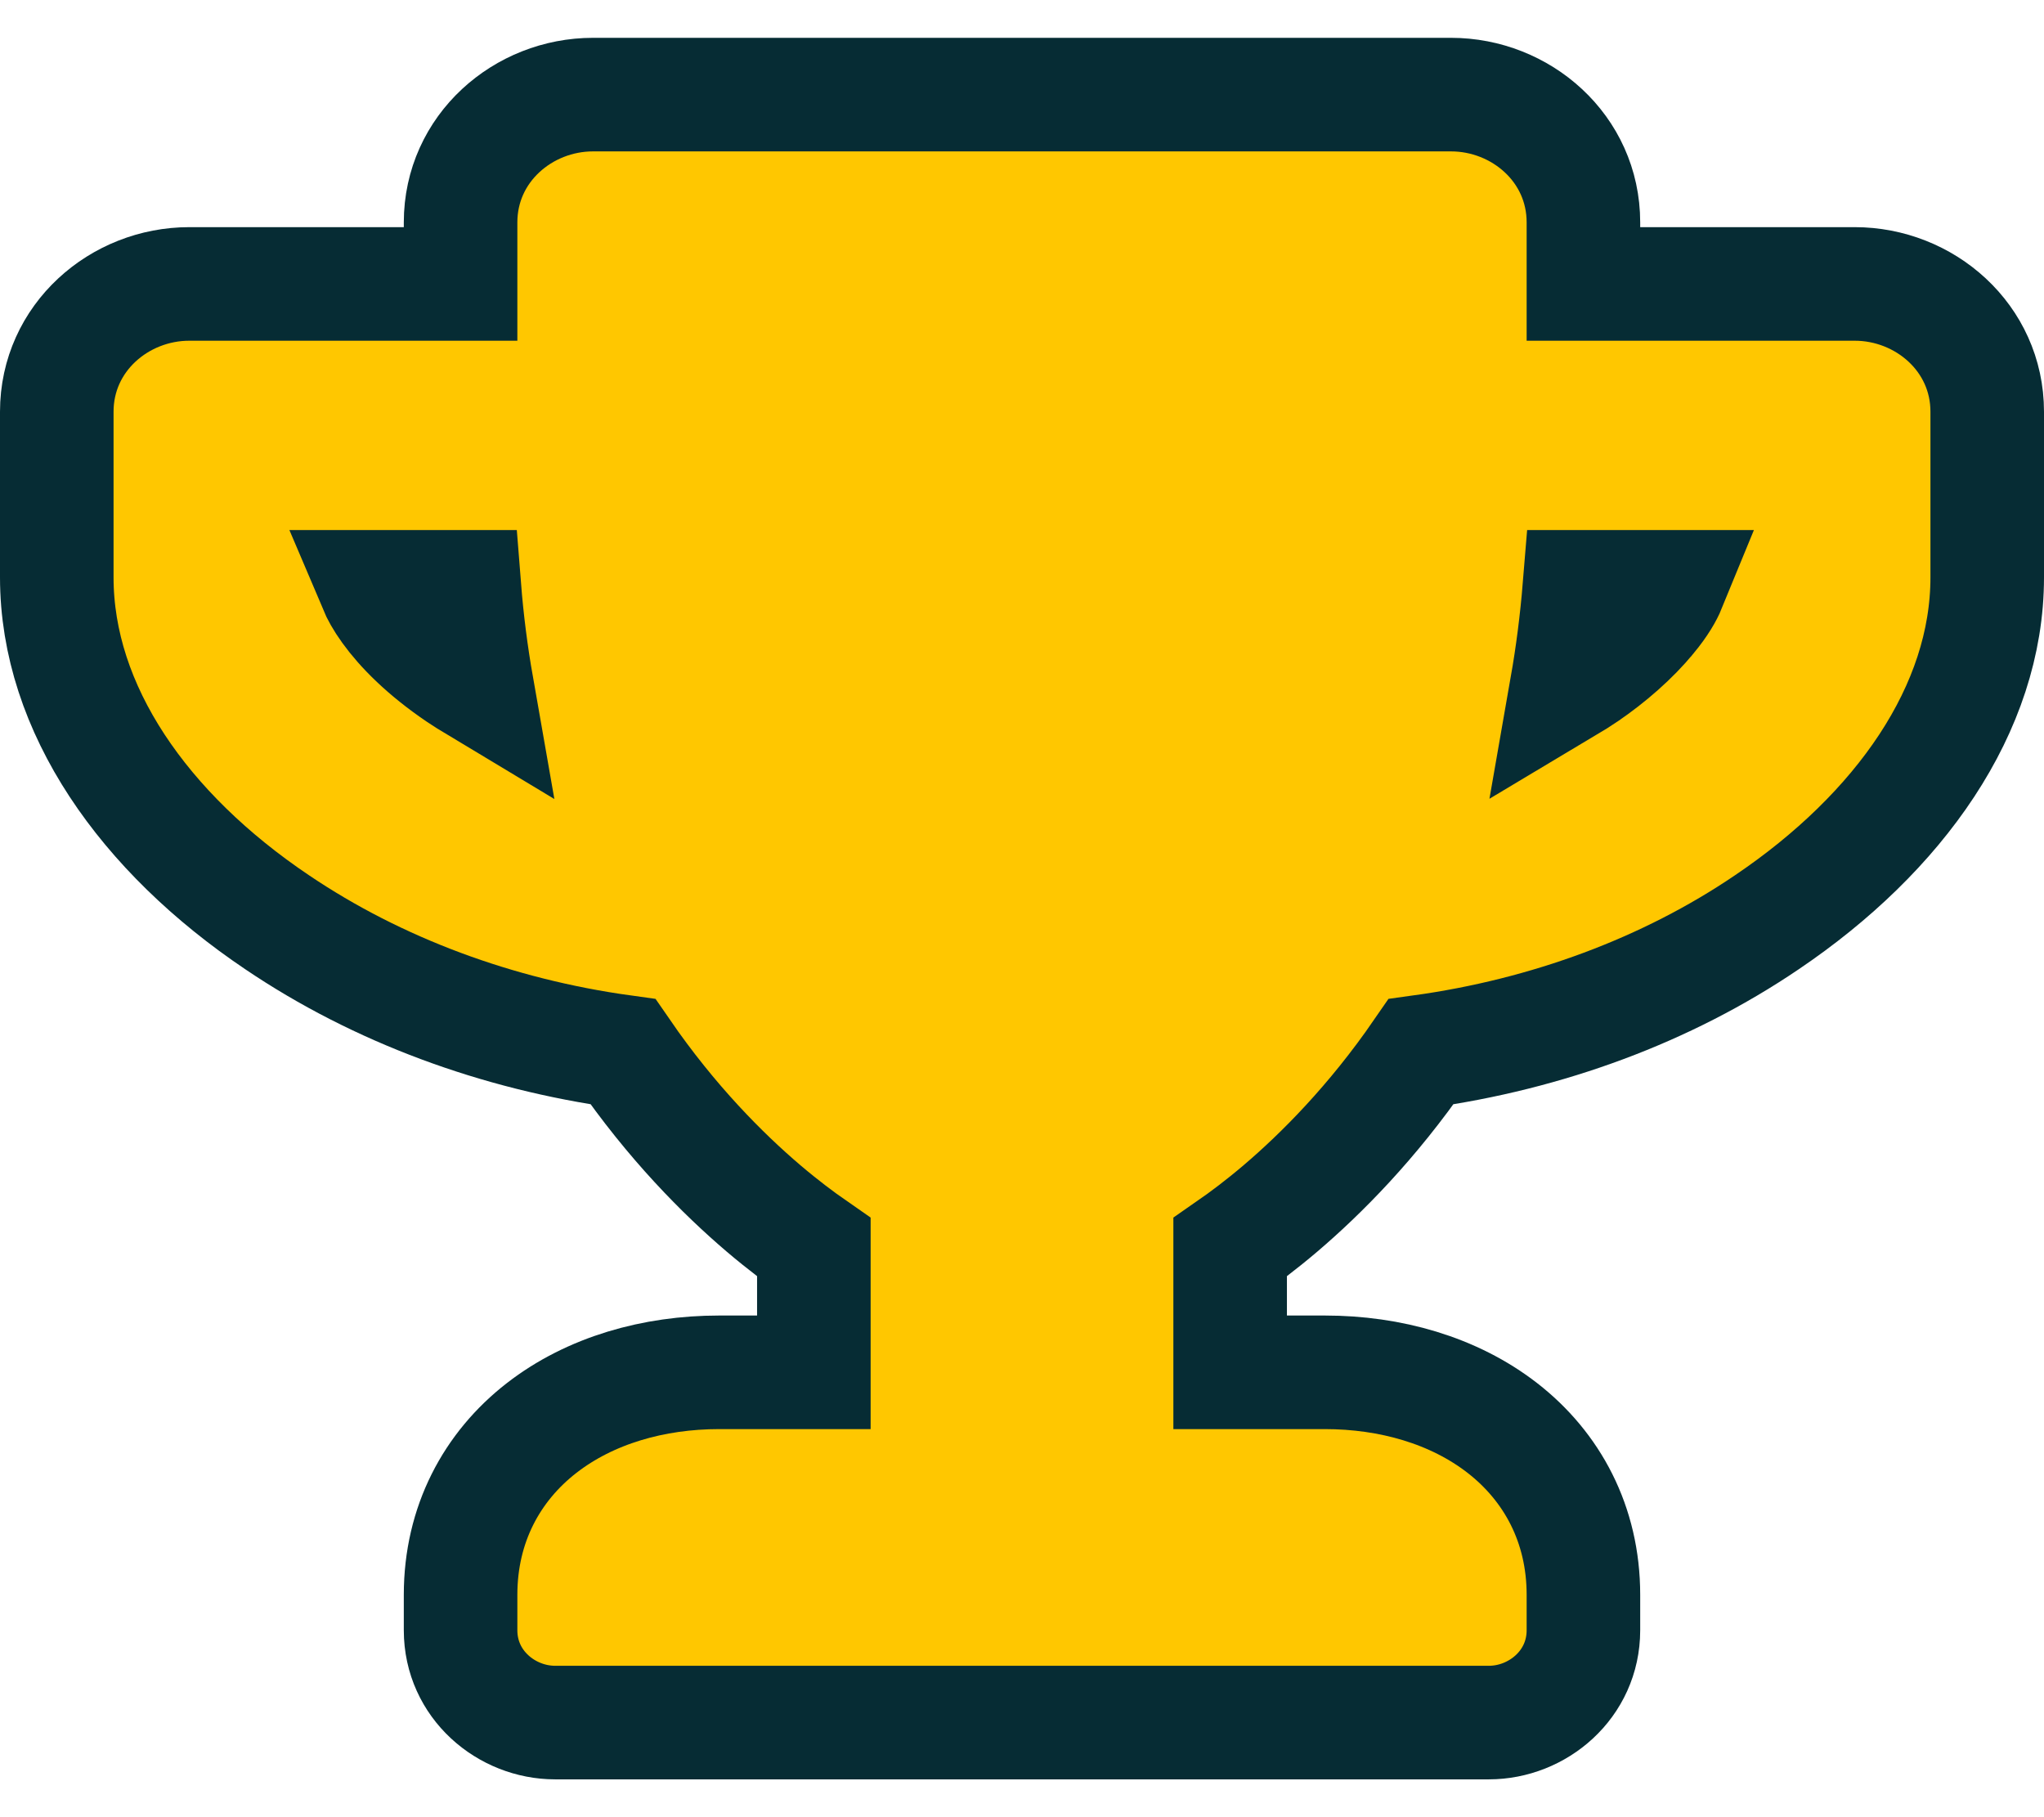 <svg width="18" height="16" viewBox="0 0 18 16" fill="none" xmlns="http://www.w3.org/2000/svg">
    <path d="M14.529 5.434C14.625 5.318 14.675 5.228 14.7 5.167H13.909C13.884 5.472 13.846 5.765 13.797 6.045C13.854 6.011 13.908 5.976 13.962 5.94L14.529 5.434ZM14.529 5.434C14.381 5.615 14.174 5.796 13.962 5.94L14.529 5.434ZM6.724 10.64C6.897 10.787 7.049 10.9 7.167 10.982V12.083H6.333C5.757 12.083 5.198 12.241 4.77 12.573C4.332 12.913 4.056 13.421 4.056 14.042V14.354C4.056 14.832 4.46 15.167 4.889 15.167H13.111C13.54 15.167 13.944 14.832 13.944 14.354V14.042C13.944 13.421 13.668 12.913 13.23 12.573C12.802 12.241 12.243 12.083 11.667 12.083H10.833V10.982C10.951 10.9 11.103 10.787 11.276 10.64C11.634 10.335 12.085 9.883 12.514 9.26C13.622 9.107 14.677 8.719 15.56 8.12C16.727 7.332 17.5 6.243 17.5 5.083V3.625C17.5 2.973 16.948 2.5 16.333 2.5H13.944V1.958C13.944 1.306 13.393 0.833 12.778 0.833H5.222C4.608 0.833 4.056 1.306 4.056 1.958V2.5H1.667C1.052 2.5 0.5 2.973 0.5 3.625V5.083C0.5 6.242 1.269 7.332 2.44 8.12C3.325 8.718 4.38 9.107 5.486 9.26C5.915 9.883 6.366 10.335 6.724 10.64ZM4.038 5.94C3.741 5.739 3.541 5.536 3.42 5.368C3.362 5.288 3.325 5.219 3.303 5.167H4.089C4.113 5.472 4.151 5.764 4.2 6.043C4.145 6.01 4.091 5.975 4.038 5.94Z" fill="#FFC700" stroke="#062C34"/>
</svg>
